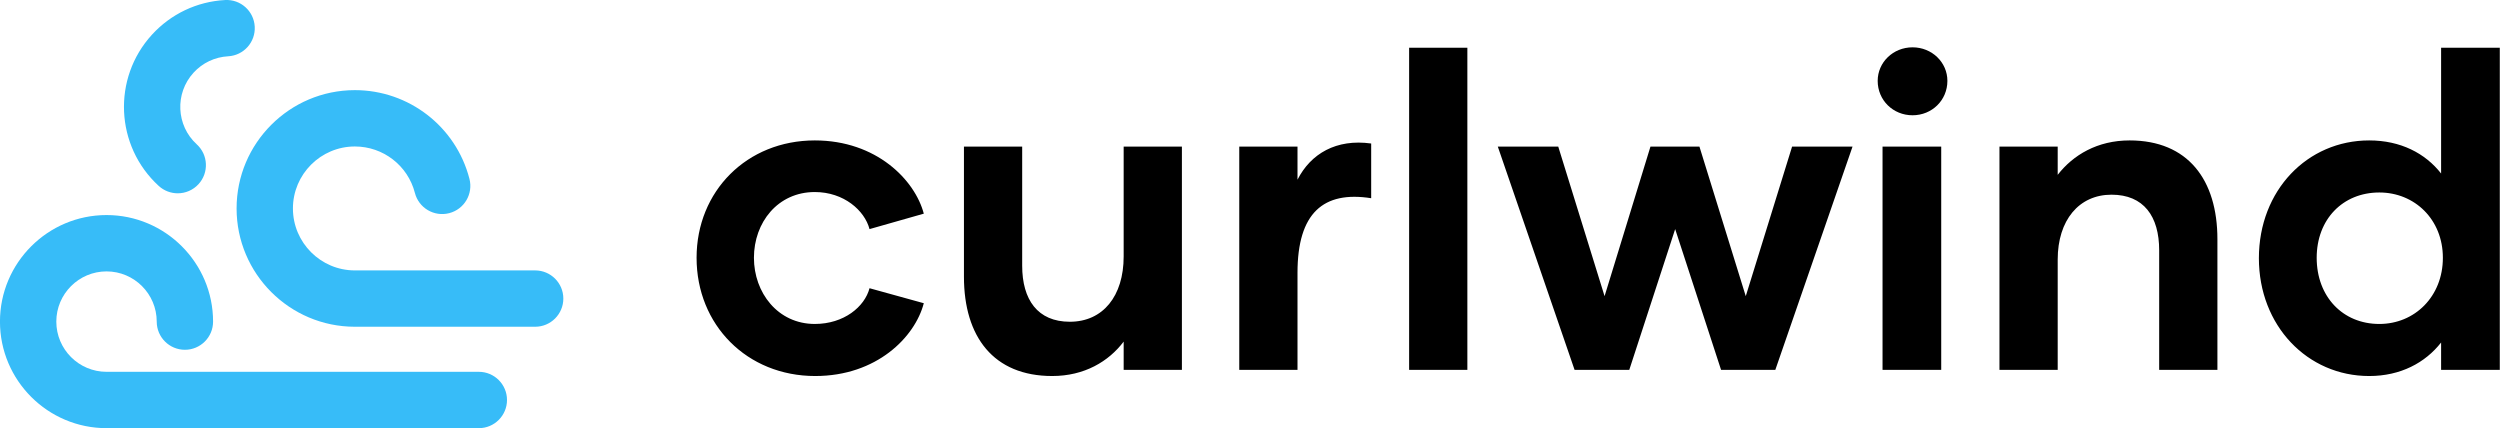 <svg xmlns:xlink="http://www.w3.org/1999/xlink" xmlns="http://www.w3.org/2000/svg" width="890.5" height="152.571" viewBox="0 0 369.667 63.336" class="looka-1j8o68f"><defs id="SvgjsDefs4584"></defs><g id="SvgjsG4585" featurekey="symbolFeature-0" transform="matrix(1.136,0,0,1.136,-15.154,-5.618)" fill="#37BCF8"><g xmlns="http://www.w3.org/2000/svg" fill="#37BCF8"><path d="M82.999,40.144H59.532c-4.447,0-8.064-3.618-8.064-8.065c0-4.447,3.617-8.067,8.064-8.067c3.684,0,6.895,2.486,7.812,6.044   c0.504,1.961,2.502,3.142,4.465,2.636c1.961-0.505,3.142-2.503,2.637-4.464c-1.752-6.799-7.885-11.549-14.913-11.549   c-8.49,0-15.398,6.909-15.398,15.4c0,8.491,6.908,15.398,15.398,15.398h23.467c2.024,0,3.666-1.641,3.666-3.666   S85.023,40.144,82.999,40.144z" fill="#37BCF8"></path><path d="M75.667,53.343H27.206c-3.605,0-6.537-2.932-6.537-6.535s2.932-6.536,6.537-6.536c3.602,0,6.533,2.932,6.533,6.536   c0,2.025,1.643,3.667,3.668,3.667c2.025,0,3.666-1.642,3.666-3.667c0-7.646-6.223-13.869-13.867-13.869   c-7.648,0-13.871,6.222-13.871,13.869s6.223,13.869,13.871,13.869h48.461c2.022,0,3.666-1.642,3.666-3.667   S77.689,53.343,75.667,53.343z" fill="#37BCF8"></path><path d="M36.476,30.107c0.994,0,1.982-0.402,2.707-1.194c1.365-1.495,1.262-3.814-0.234-5.18c-2.686-2.455-2.873-6.637-0.42-9.323   c1.172-1.283,2.775-2.042,4.51-2.138c2.021-0.111,3.57-1.841,3.457-3.863c-0.111-2.021-1.834-3.572-3.861-3.46   c-3.664,0.204-7.043,1.806-9.518,4.514c-5.184,5.671-4.785,14.501,0.885,19.684C34.704,29.789,35.593,30.107,36.476,30.107z" fill="#37BCF8"></path></g></g><g id="SvgjsG4586" featurekey="nameFeature-0" transform="matrix(1.631,0,0,1.631,100.782,-10.552)" fill="#FFFFFF"><path d="M12.12 40.56 c-6.2 0 -10.76 -4.64 -10.76 -10.72 c0 -6.04 4.56 -10.64 10.72 -10.64 c5.6 0 9.08 3.6 9.88 6.64 l-4.92 1.4 c-0.44 -1.68 -2.32 -3.36 -4.96 -3.36 c-3.36 0 -5.52 2.76 -5.52 5.96 c0 3.16 2.16 6 5.52 6 c2.64 0 4.52 -1.56 4.96 -3.24 l4.92 1.36 c-0.8 3.08 -4.28 6.6 -9.84 6.6 z M40.08 19.76 l5.28 0 l0 20.24 l-5.28 0 l0 -2.56 c-1.36 1.8 -3.56 3.12 -6.48 3.12 c-5.32 0 -8 -3.56 -8 -9 l0 -11.8 l5.28 0 l0 10.8 c0 3.08 1.4 5.08 4.32 5.08 c3 0 4.88 -2.32 4.88 -5.92 l0 -9.96 z M55.84 22.76 c1.2 -2.36 3.52 -3.72 6.68 -3.28 l0 4.96 c-4.32 -0.68 -6.68 1.32 -6.68 6.76 l0 8.8 l-5.28 0 l0 -20.24 l5.28 0 l0 3 z M65.96 40 l0 -29.2 l5.28 0 l0 29.2 l-5.28 0 z M100.68 19.76 l5.48 0 l-7 20.24 l-4.92 0 l-4.16 -12.76 l-4.16 12.76 l-4.96 0 l-6.96 -20.24 l5.48 0 l4.2 13.56 l4.16 -13.56 l4.44 0 l4.2 13.56 z M111.6 16.92 c-1.76 0 -3.16 -1.36 -3.16 -3.12 c0 -1.68 1.4 -3.04 3.16 -3.04 s3.16 1.36 3.16 3.04 c0 1.76 -1.4 3.12 -3.16 3.12 z M108.88 40 l0 -20.24 l5.32 0 l0 20.24 l-5.32 0 z M131.28 19.2 c5.28 0 7.96 3.56 7.96 8.96 l0 11.84 l-5.28 0 l0 -10.84 c0 -3.08 -1.4 -5.04 -4.32 -5.04 c-2.96 0 -4.88 2.32 -4.88 5.88 l0 10 l-5.28 0 l0 -20.24 l5.28 0 l0 2.56 c1.4 -1.8 3.6 -3.12 6.52 -3.12 z M159.52 10.8 l5.32 0 l0 29.2 l-5.32 0 l0 -2.48 c-1.44 1.84 -3.68 3.04 -6.52 3.04 c-5.6 0 -10 -4.56 -10 -10.68 c0 -6.16 4.4 -10.68 10 -10.68 c2.84 0 5.08 1.16 6.52 3 l0 -11.4 z M153.92 35.84 c3.2 0 5.76 -2.48 5.76 -6 c0 -3.48 -2.56 -5.92 -5.76 -5.92 c-3.32 0 -5.68 2.44 -5.68 5.92 c0 3.52 2.36 6 5.68 6 z" fill="#000"></path></g></svg>
